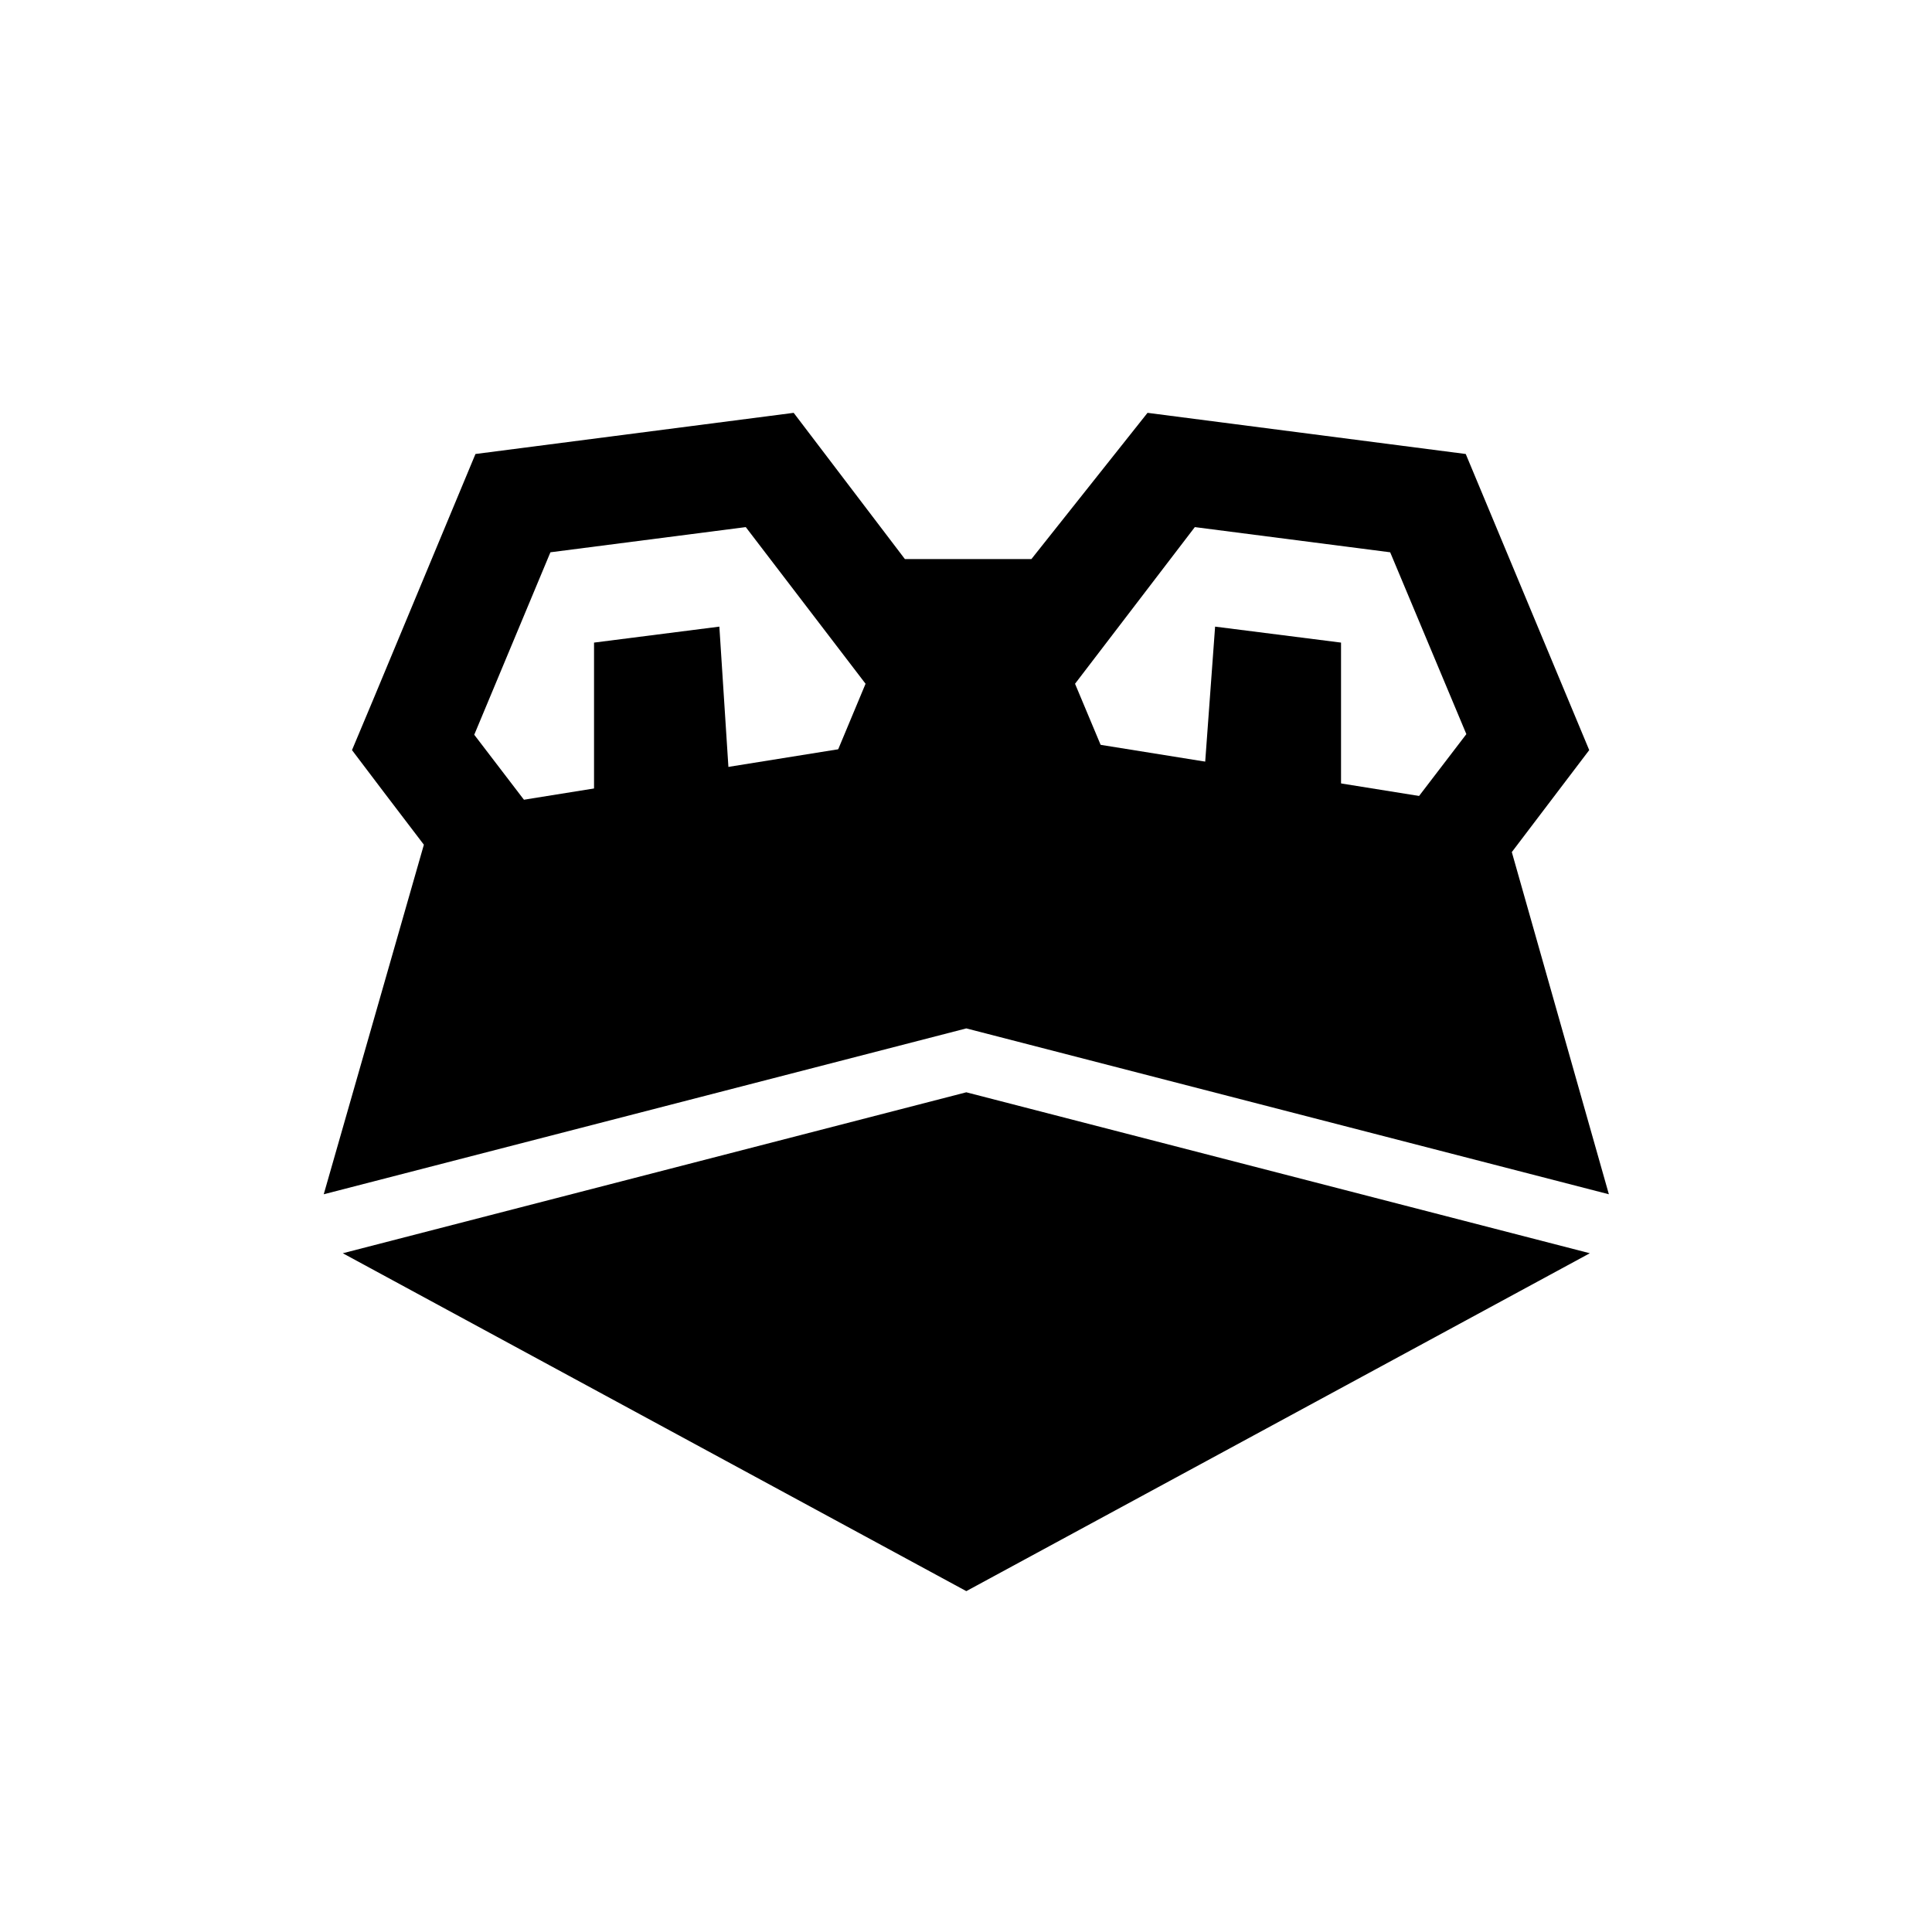<?xml version="1.0" encoding="utf-8"?>
<!-- Generator: Adobe Illustrator 25.2.0, SVG Export Plug-In . SVG Version: 6.00 Build 0)  -->
<svg version="1.1" id="Layer_1" xmlns="http://www.w3.org/2000/svg" xmlns:xlink="http://www.w3.org/1999/xlink" x="0px" y="0px"
	 viewBox="0 0 314.5 314" style="enable-background:new 0 0 314.5 314;" xml:space="preserve">
<style type="text/css">
	.st0{fill:#5400E7;}
</style>
<g id="f30efac4-6fee-409e-b6d5-4a351d677ddd">
	<g id="a9c291ef-0b65-4593-8e5b-761de8c0c2a6">
		<polyline class="st0" points="0,0 140.9,0 314.5,0 		"/>
		<polyline class="st0" points="314.5,314 126.1,314 0,314 		"/>
	</g>
</g>
<g>
	<polygon points="262.5,197.6 262.5,197.6 262.5,197.6 	"/>
	<path d="M69,137.5l-16.3,56.9l104.6-27l104.6,27l-15.8-55.7l12.6-16.6l-20.1-48.2l-51.8-6.7L167.9,91h-10.6h-10l-18.1-23.8
		l-51.8,6.7L60.7,114l-3.4,8.1l5.3,7L69,137.5z M194.5,85.8l31.8,4.1l12.4,29.6l-19.5,25.5l-31.8-4.1l-12.4-29.6L194.5,85.8z
		 M89.6,89.9l31.8-4.1l19.5,25.5L128.5,141l-31.8,4.1l-19.5-25.5L89.6,89.9z"/>
	<polygon points="157.3,177.8 55.8,204 157.3,259 258.8,204 	"/>
</g>
<g>
	<path d="M155.3,121.2h-14.1l-59.8,9.6l1.9,30.1c0,0,49-11.7,50.3-13.3C134.9,145.9,155.3,121.2,155.3,121.2z"/>
</g>
<g>
	<path d="M164.8,121.2h14.1l59.8,9.6l-1.9,30.1c0,0-49-11.7-50.3-13.3C185.1,145.9,164.8,121.2,164.8,121.2z"/>
</g>
<g>
	<polygon points="96.7,138.8 96.7,104.6 117.1,102 119.3,136.1 	"/>
</g>
<g>
	<polygon points="218.3,138.8 218.3,104.6 197.8,102 195.3,136.1 	"/>
</g>
</svg>
